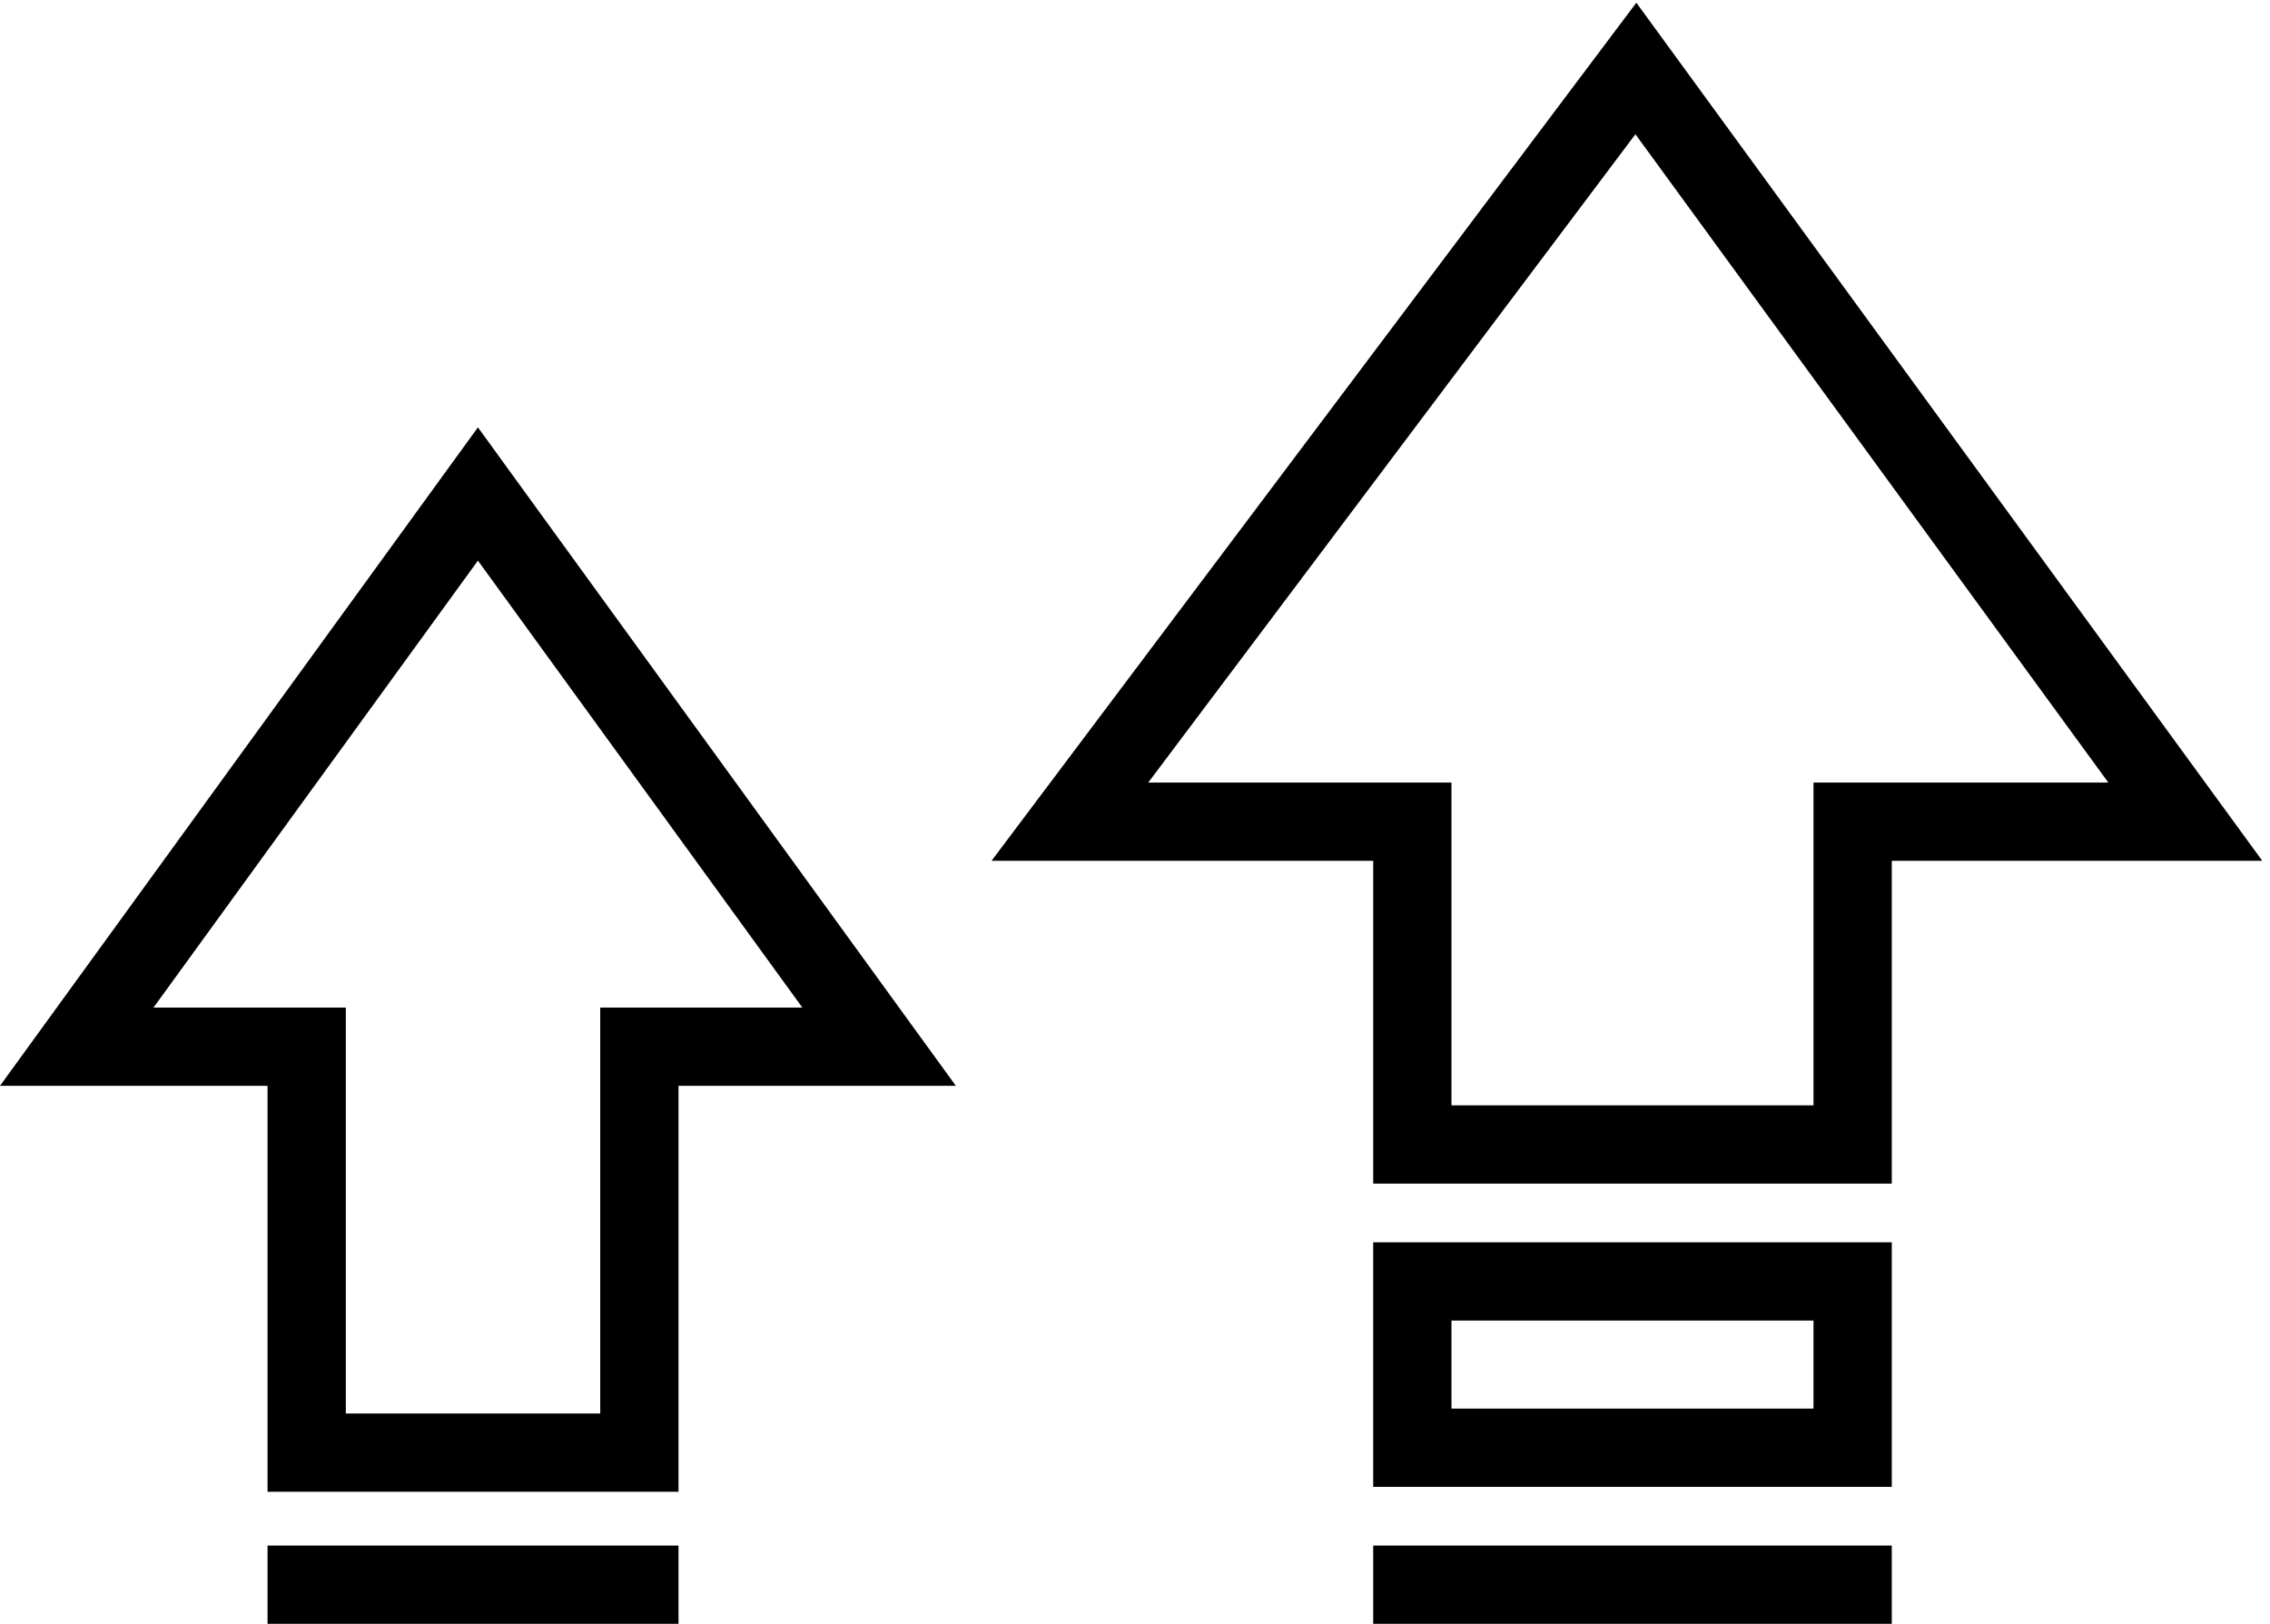 <svg width="232" height="166" viewBox="0 0 232 166" fill="none" xmlns="http://www.w3.org/2000/svg">
<path fill-rule="evenodd" clip-rule="evenodd" d="M52.082 48.151L48.845 43.689L45.607 48.151L4.607 104.651L0 111H7.845H27.345V148.5V152.5H31.345H65.345H69.345V148.5V111H89.845H97.69L93.082 104.651L52.082 48.151ZM69.345 103H82L48.845 57.311L15.69 103H27.345H35.345V144.5H61.345V103H69.345Z" fill="black"/>
<rect x="27.345" y="158" width="42" height="8" fill="black"/>
<path fill-rule="evenodd" clip-rule="evenodd" d="M170.423 4.643L167.239 0.277L163.993 4.597L106.147 81.597L101.337 88H109.345H140.345V117V121H144.345H189.345H193.345V117V88H223.345H231.213L226.577 81.643L170.423 4.643ZM193.345 80H215.477L167.144 13.723L117.353 80H140.345H148.345V113H185.345V80H192.857H193.345Z" fill="black"/>
<rect x="144.345" y="131" width="45" height="17" stroke="black" stroke-width="8"/>
<rect x="140.345" y="158" width="53" height="8" fill="black"/>
</svg>
